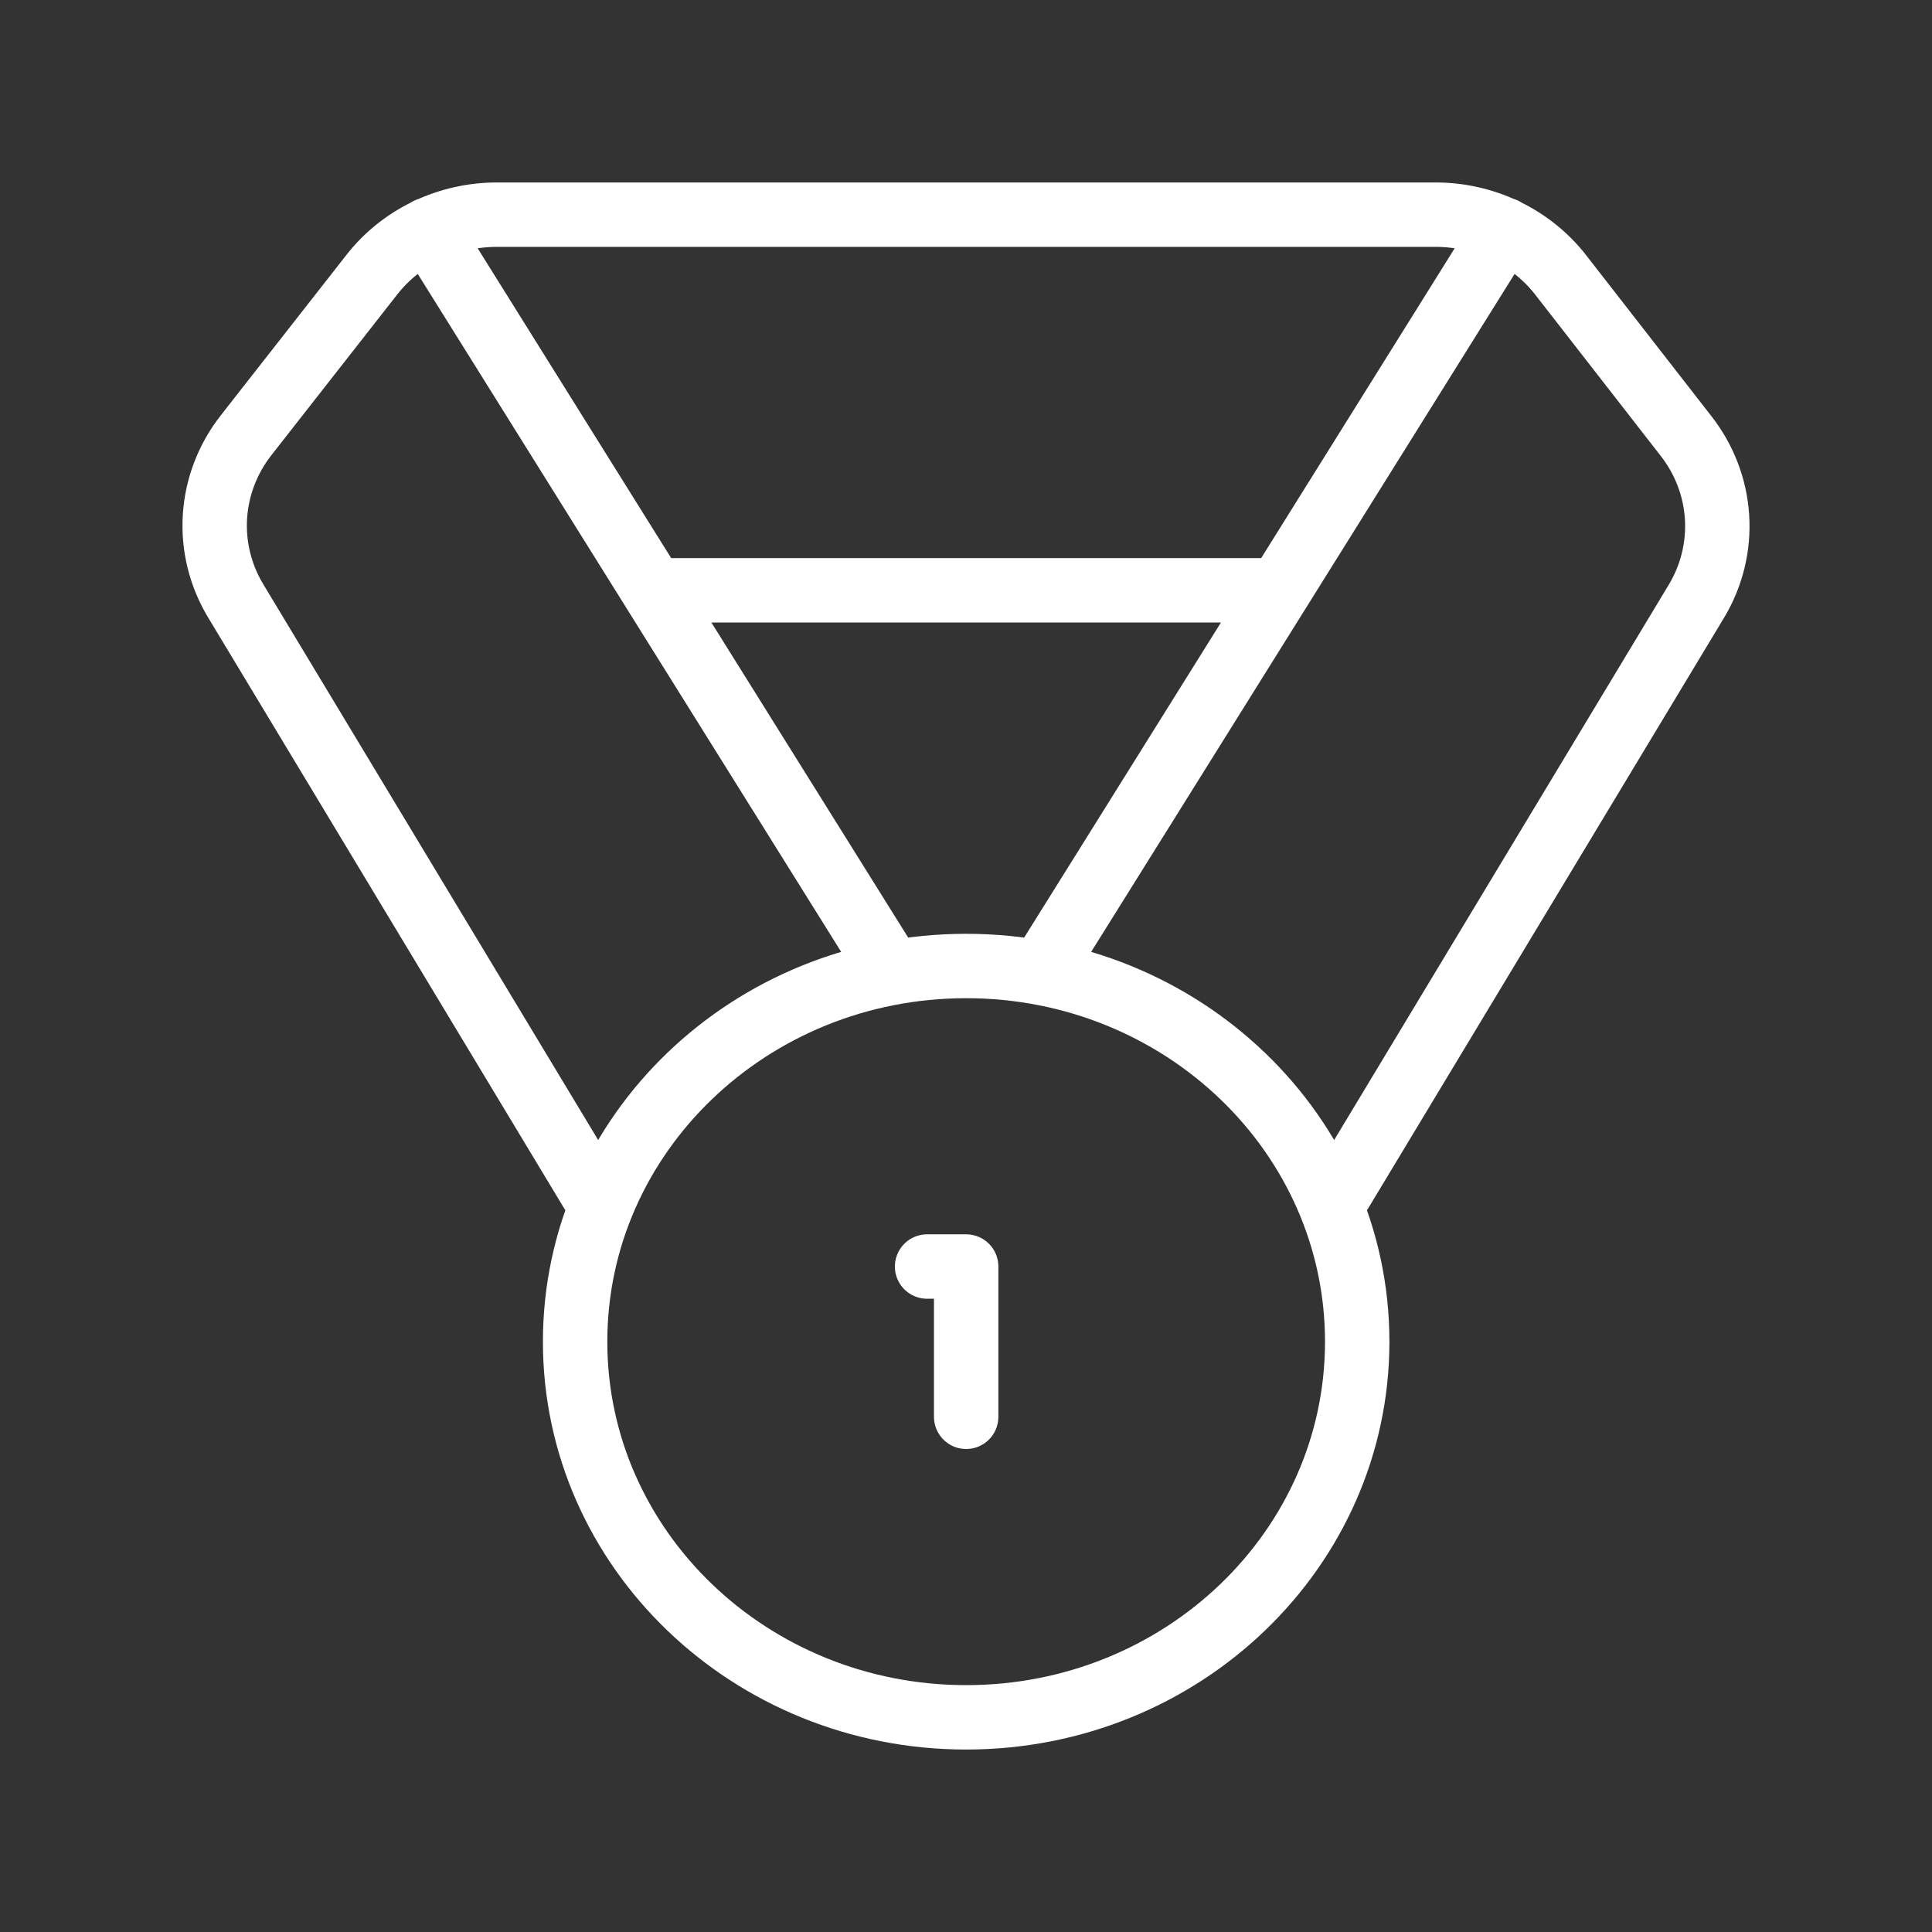 <svg width="90" height="90" viewBox="0 0 90 90" fill="none" xmlns="http://www.w3.org/2000/svg">
<rect x="0" y="0" width="90" height="90" fill="#333333" stroke="none"/>
<path d="M45.008 66V59H43.187M27.556 55.5L10.979 27.99C10.265 26.803 9.928 25.441 10.013 24.072C10.097 22.703 10.598 21.388 11.453 20.29L17.319 12.8C17.997 11.931 18.878 11.225 19.889 10.739C20.901 10.253 22.017 10 23.148 10H66.868C67.999 10 69.115 10.253 70.126 10.739C71.138 11.225 72.018 11.931 72.697 12.8L78.526 20.29C79.387 21.384 79.895 22.698 79.985 24.066C80.076 25.435 79.746 26.8 79.036 27.99L62.459 55.5M41.365 45L19.942 10.7M48.651 45L70.074 10.7M30.435 27.5H59.581M63.224 62.5C63.224 72.165 55.069 80 45.008 80C34.947 80 26.791 72.165 26.791 62.5C26.791 52.835 34.947 45 45.008 45C55.069 45 63.224 52.835 63.224 62.5Z" stroke="white" stroke-width="3" stroke-linecap="round" stroke-linejoin="round"/>
</svg>
